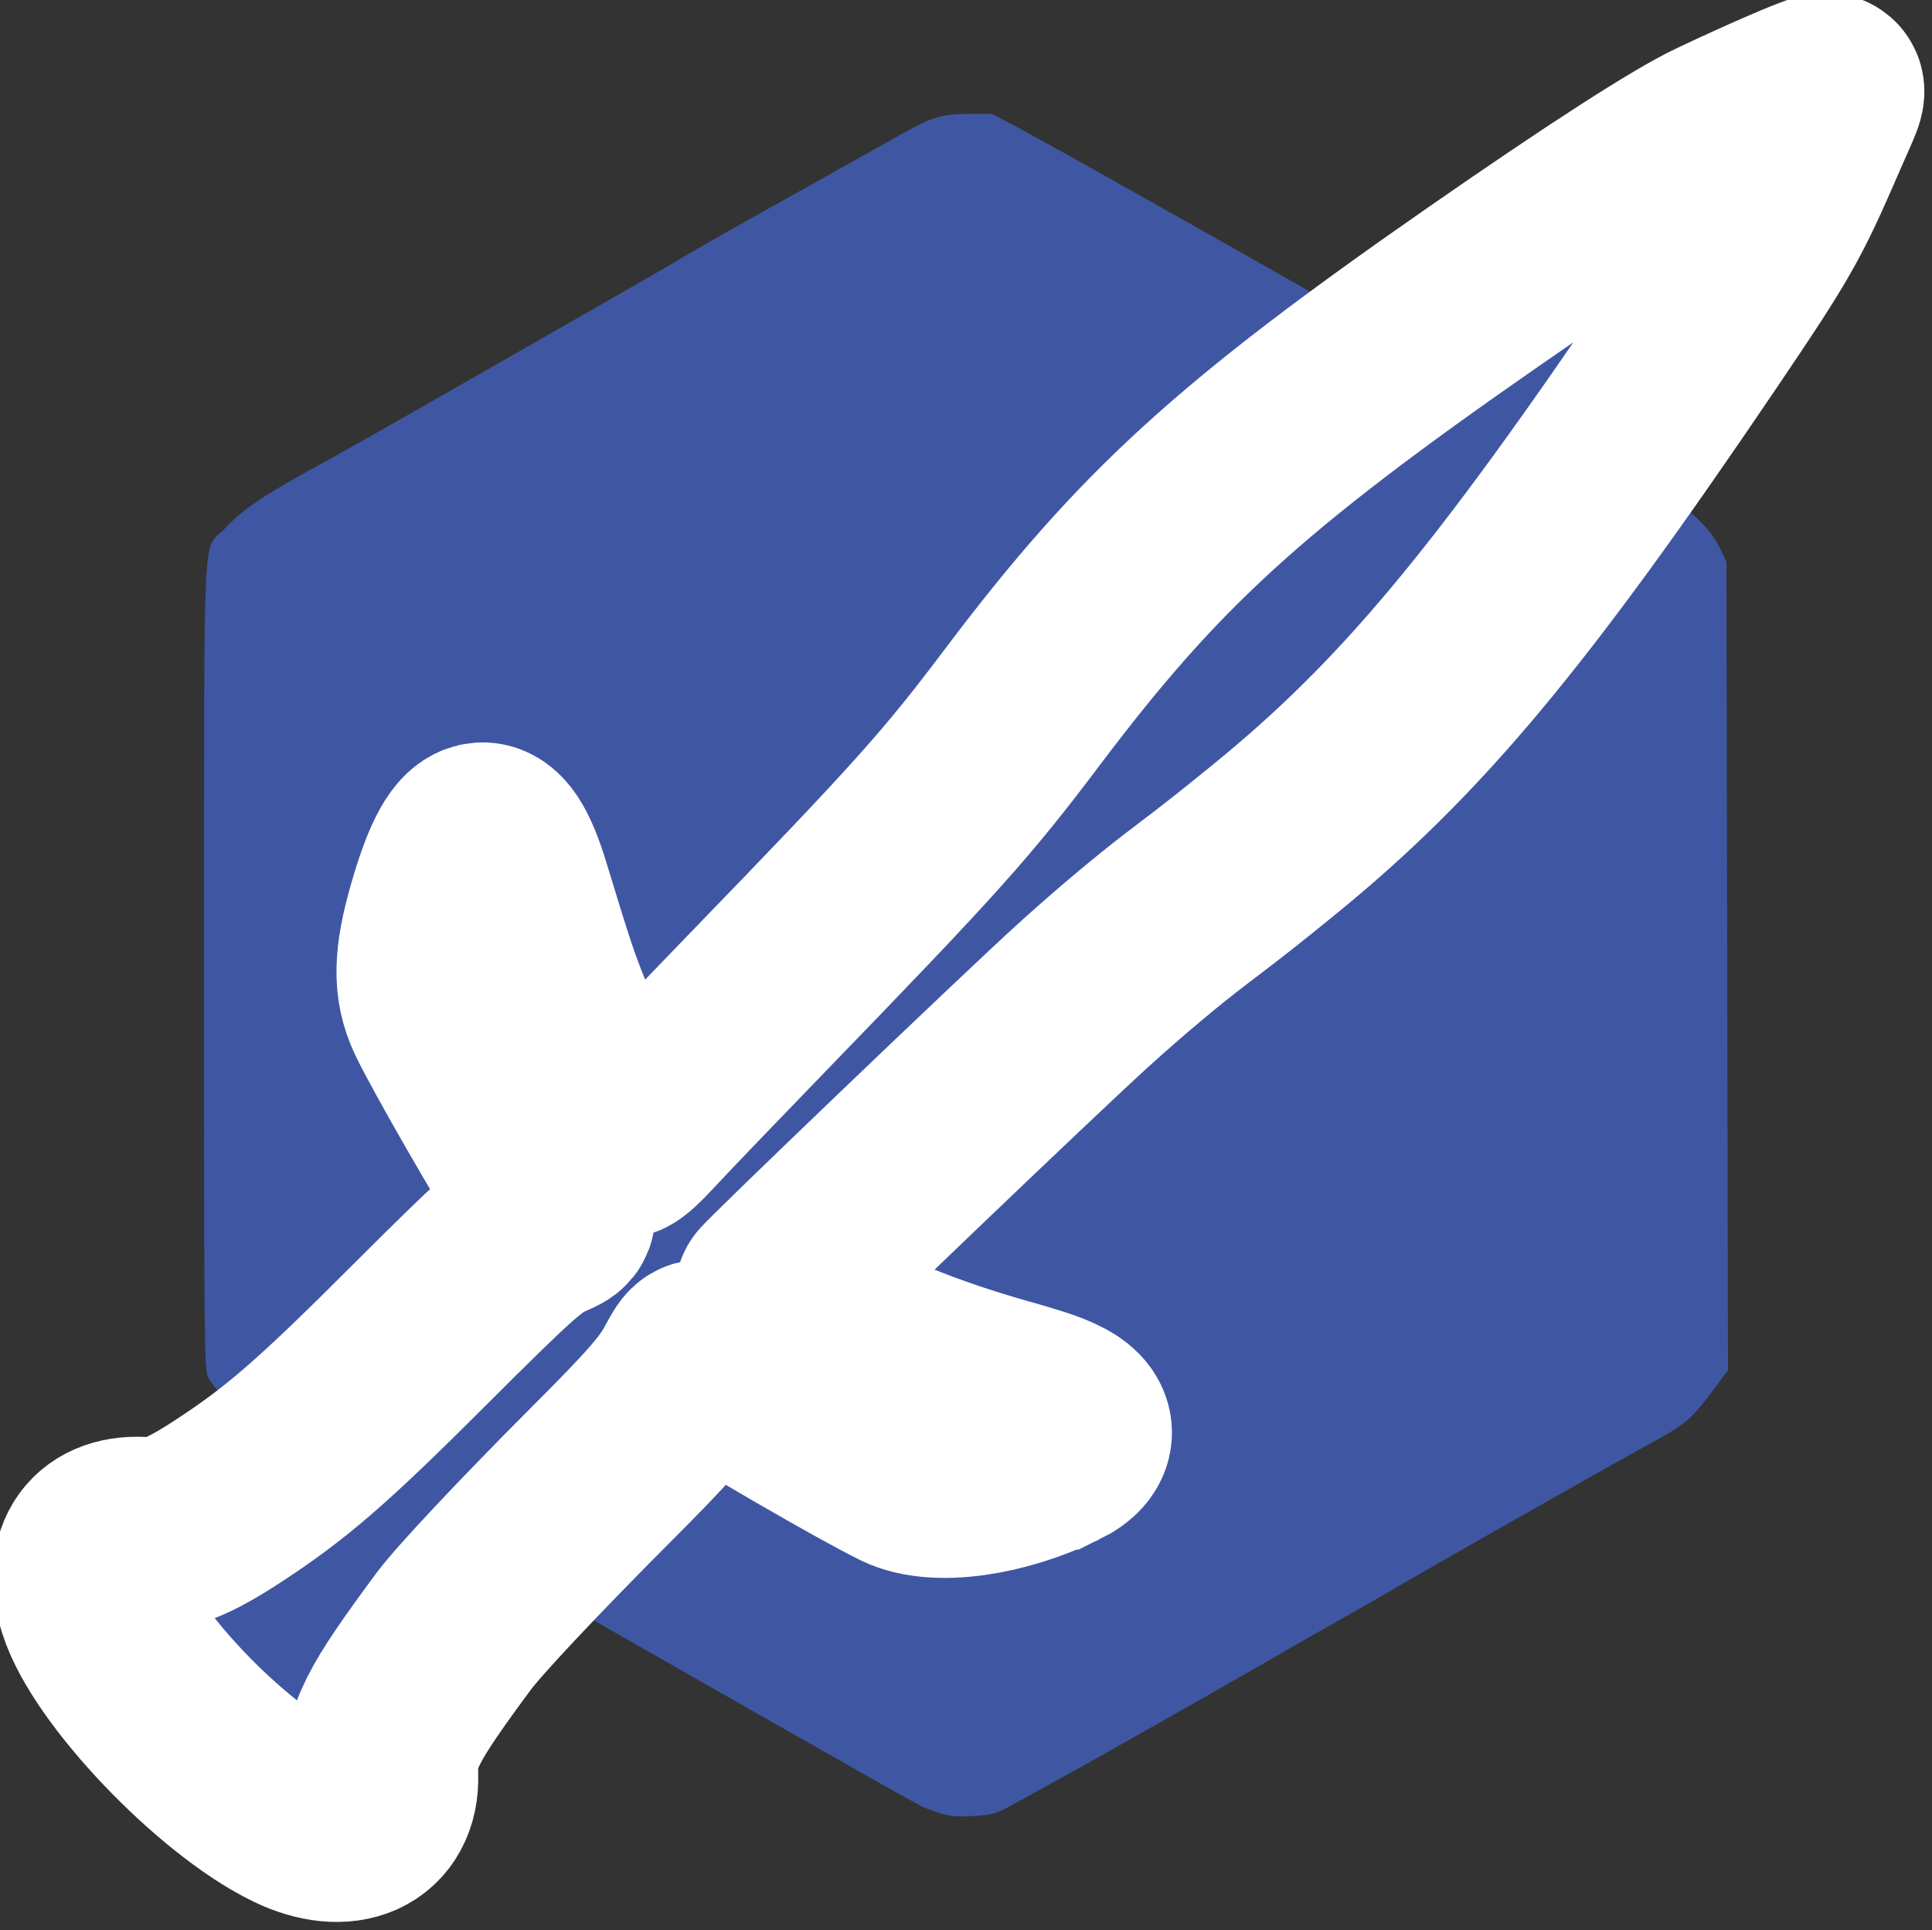 <?xml version="1.0" encoding="UTF-8" standalone="no"?>
<!-- Created with Inkscape (http://www.inkscape.org/) -->

<svg
   width="4.99mm"
   height="4.987mm"
   viewBox="0 0 4.99 4.987"
   version="1.1"
   id="svg5"
   xml:space="preserve"
   xmlns:xlink="http://www.w3.org/1999/xlink"
   xmlns="http://www.w3.org/2000/svg"
   xmlns:svg="http://www.w3.org/2000/svg"><rect x="0" y="0" width="4.99" height="4.987" fill="#333333" stroke="none"/><defs
     id="defs2"><linearGradient
       id="swatch354"><stop
         style="stop-color:#000000;stop-opacity:1;"
         offset="0"
         id="stop354" /></linearGradient><linearGradient
       id="swatch353"><stop
         style="stop-color:#11735a;stop-opacity:1;"
         offset="0"
         id="stop353" /></linearGradient><linearGradient
       id="swatch352"><stop
         style="stop-color:#11735a;stop-opacity:1;"
         offset="0"
         id="stop352" /></linearGradient><linearGradient
       id="swatch351"><stop
         style="stop-color:#11735a;stop-opacity:1;"
         offset="0"
         id="stop351" /></linearGradient><linearGradient
       id="swatch328"><stop
         style="stop-color:#9f3552;stop-opacity:1;"
         offset="0"
         id="stop328" /></linearGradient><linearGradient
       id="swatch327"><stop
         style="stop-color:#000000;stop-opacity:1;"
         offset="0"
         id="stop327" /></linearGradient><linearGradient
       id="swatch300"><stop
         style="stop-color:#346646;stop-opacity:1;"
         offset="0"
         id="stop300" /></linearGradient><linearGradient
       id="swatch289"><stop
         style="stop-color:#000000;stop-opacity:1;"
         offset="0"
         id="stop289" /></linearGradient><linearGradient
       id="swatch277"><stop
         style="stop-color:#346646;stop-opacity:1;"
         offset="0"
         id="stop277" /></linearGradient><linearGradient
       id="swatch264"><stop
         style="stop-color:#346646;stop-opacity:1;"
         offset="0"
         id="stop264" /></linearGradient><linearGradient
       id="swatch256"><stop
         style="stop-color:#848484;stop-opacity:1;"
         offset="0"
         id="stop256" /></linearGradient><linearGradient
       id="swatch255"><stop
         style="stop-color:#848484;stop-opacity:1;"
         offset="0"
         id="stop255" /></linearGradient><linearGradient
       id="swatch254"><stop
         style="stop-color:#9ea7a8;stop-opacity:1;"
         offset="0"
         id="stop254" /></linearGradient><linearGradient
       id="swatch253"><stop
         style="stop-color:#346646;stop-opacity:1;"
         offset="0"
         id="stop253" /></linearGradient><linearGradient
       id="swatch241"><stop
         style="stop-color:#11735a;stop-opacity:1;"
         offset="0"
         id="stop241" /></linearGradient><linearGradient
       id="swatch209"><stop
         style="stop-color:#3f57a3;stop-opacity:1;"
         offset="0"
         id="stop209" /></linearGradient><linearGradient
       id="swatch137"><stop
         style="stop-color:#000000;stop-opacity:1;"
         offset="0"
         id="stop137" /></linearGradient><linearGradient
       id="swatch33"><stop
         style="stop-color:#000000;stop-opacity:1;"
         offset="0"
         id="stop33" /></linearGradient><linearGradient
       id="swatch24"><stop
         style="stop-color:#000000;stop-opacity:1;"
         offset="0"
         id="stop24" /></linearGradient><linearGradient
       id="swatch23"><stop
         style="stop-color:#ffffff;stop-opacity:1;"
         offset="0"
         id="stop23" /></linearGradient><linearGradient
       id="swatch20"><stop
         style="stop-color:#000000;stop-opacity:1;"
         offset="0"
         id="stop20" /></linearGradient><linearGradient
       id="swatch19"><stop
         style="stop-color:#9f3552;stop-opacity:1;"
         offset="0"
         id="stop19" /></linearGradient><linearGradient
       id="swatch18"><stop
         style="stop-color:#ffffff;stop-opacity:1;"
         offset="0"
         id="stop18" /></linearGradient><linearGradient
       id="swatch4"><stop
         style="stop-color:#000000;stop-opacity:1;"
         offset="0"
         id="stop4" /></linearGradient><linearGradient
       id="swatch449"><stop
         style="stop-color:#edfbfd;stop-opacity:1;"
         offset="0"
         id="stop449" /></linearGradient><linearGradient
       id="swatch426"><stop
         style="stop-color:#9ea7a8;stop-opacity:1;"
         offset="0"
         id="stop426" /></linearGradient><linearGradient
       id="swatch425"><stop
         style="stop-color:#9f3552;stop-opacity:1;"
         offset="0"
         id="stop425" /></linearGradient><linearGradient
       id="swatch263"><stop
         style="stop-color:#030303;stop-opacity:1;"
         offset="0"
         id="stop263" /></linearGradient><linearGradient
       id="swatch262"><stop
         style="stop-color:#edfbfd;stop-opacity:1;"
         offset="0"
         id="stop262" /></linearGradient><linearGradient
       id="swatch15"><stop
         style="stop-color:#2d5e5e;stop-opacity:1;"
         offset="0"
         id="stop15" /></linearGradient><linearGradient
       id="swatch14"><stop
         style="stop-color:#7ab0b0;stop-opacity:1;"
         offset="0"
         id="stop14" /></linearGradient><linearGradient
       id="swatch13"><stop
         style="stop-color:#88ac40;stop-opacity:1;"
         offset="0"
         id="stop13" /></linearGradient><linearGradient
       xlink:href="#swatch209"
       id="linearGradient327"
       x1="47.137"
       y1="71.415"
       x2="50.716"
       y2="71.415"
       gradientUnits="userSpaceOnUse"
       gradientTransform="matrix(1.1,0,0,1.1,-5.465,-7.003)" /><linearGradient
       xlink:href="#swatch209"
       id="linearGradient328"
       x1="70.939"
       y1="74.056"
       x2="81.016"
       y2="74.056"
       gradientUnits="userSpaceOnUse" /></defs><g
     id="layer2"
     transform="translate(-37.027,-49.293)"><g
       id="g64"
       transform="translate(0,-15.935)"><g
         id="g491"
         transform="translate(-8.832,-3.832)"><g
           id="g419"><path
             style="display:inline;fill:url(#linearGradient327);stroke-width:0.022;stroke-dasharray:none"
             d="m 48.421,69.354 -0.059,1.66e-4 c -0.07,1.66e-4 -0.098,0.009 -0.174,0.052 -0.03,0.017 -0.157,0.088 -0.282,0.158 -0.126,0.07 -0.247,0.139 -0.269,0.152 -0.044,0.027 -0.109,0.064 -0.483,0.278 -0.304,0.174 -0.396,0.226 -0.507,0.287 -0.114,0.063 -0.165,0.099 -0.206,0.143 -0.061,0.065 -0.054,-0.062 -0.055,1.128 -8.3e-5,0.959 6.62e-4,1.046 0.01,1.065 0.016,0.033 0.092,0.109 0.148,0.147 0.028,0.019 0.1,0.061 0.16,0.092 0.059,0.031 0.216,0.119 0.348,0.195 0.555,0.318 1.15,0.657 1.185,0.674 0.014,0.007 0.039,0.016 0.056,0.021 0.022,0.006 0.046,0.008 0.083,0.005 0.05,-0.003 0.055,-0.005 0.108,-0.034 0.031,-0.017 0.086,-0.048 0.123,-0.068 0.079,-0.043 0.415,-0.234 0.521,-0.295 0.04,-0.023 0.114,-0.066 0.164,-0.094 0.05,-0.028 0.136,-0.077 0.19,-0.109 0.182,-0.105 0.576,-0.328 0.659,-0.373 0.069,-0.038 0.088,-0.054 0.136,-0.118 l 0.045,-0.06 -0.002,-1.044 -0.002,-1.044 -0.016,-0.035 c -0.027,-0.057 -0.09,-0.114 -0.192,-0.171 -0.133,-0.075 -0.282,-0.159 -0.547,-0.311 -0.135,-0.077 -0.292,-0.166 -0.349,-0.198 -0.056,-0.032 -0.168,-0.095 -0.249,-0.141 -0.16,-0.09 -0.356,-0.201 -0.472,-0.264 z"
             id="path137-32" /><path
             style="display:inline;fill:url(#linearGradient328);fill-opacity:1;stroke:#ffffff;stroke-width:1.01;stroke-dasharray:none;stroke-opacity:1;paint-order:stroke fill markers"
             d="m 76.49,76.637 c -0.297,0.145 -0.631,0.191 -0.8,0.11 -0.179,-0.086 -0.86,-0.48 -1.012,-0.587 -0.053,-0.037 -0.048,-0.04 -0.105,0.064 -0.064,0.117 -0.155,0.222 -0.463,0.53 -0.369,0.37 -0.684,0.705 -0.766,0.815 -0.328,0.443 -0.385,0.555 -0.378,0.755 0.008,0.237 -0.192,0.327 -0.449,0.202 -0.387,-0.188 -0.947,-0.775 -1.049,-1.1 -0.075,-0.236 0.033,-0.385 0.265,-0.364 0.11,0.01 0.225,-0.035 0.43,-0.169 0.308,-0.201 0.495,-0.363 0.998,-0.866 0.459,-0.458 0.542,-0.533 0.658,-0.586 0.094,-0.043 0.093,-0.027 0.003,-0.162 -0.115,-0.172 -0.468,-0.786 -0.538,-0.936 -0.066,-0.142 -0.064,-0.28 0.01,-0.537 0.131,-0.457 0.245,-0.489 0.362,-0.103 0.119,0.39 0.143,0.464 0.197,0.603 0.087,0.225 0.269,0.6 0.337,0.695 0.023,0.032 0.041,0.019 0.185,-0.136 0.067,-0.072 0.316,-0.331 0.554,-0.577 0.88,-0.909 1.038,-1.085 1.382,-1.542 0.661,-0.877 1.134,-1.309 2.404,-2.192 0.616,-0.428 1.039,-0.701 1.225,-0.789 0.236,-0.112 0.497,-0.226 0.549,-0.238 0.032,-0.008 0.031,0.004 -0.007,0.09 -0.009,0.019 -0.036,0.082 -0.061,0.139 -0.183,0.422 -0.227,0.5 -0.588,1.034 -0.98,1.45 -1.498,2.07 -2.216,2.654 -0.195,0.158 -0.227,0.184 -0.444,0.349 -0.153,0.116 -0.359,0.289 -0.544,0.457 -0.27,0.244 -1.632,1.549 -1.63,1.561 0.002,0.01 0.079,0.057 0.204,0.124 0.311,0.167 0.611,0.287 0.981,0.393 0.18,0.051 0.239,0.07 0.299,0.098 0.134,0.061 0.137,0.148 0.008,0.211 z"
             id="path424-1"
             transform="matrix(0.495,0,0,0.495,10.726,34.877)" /></g></g></g></g></svg>
